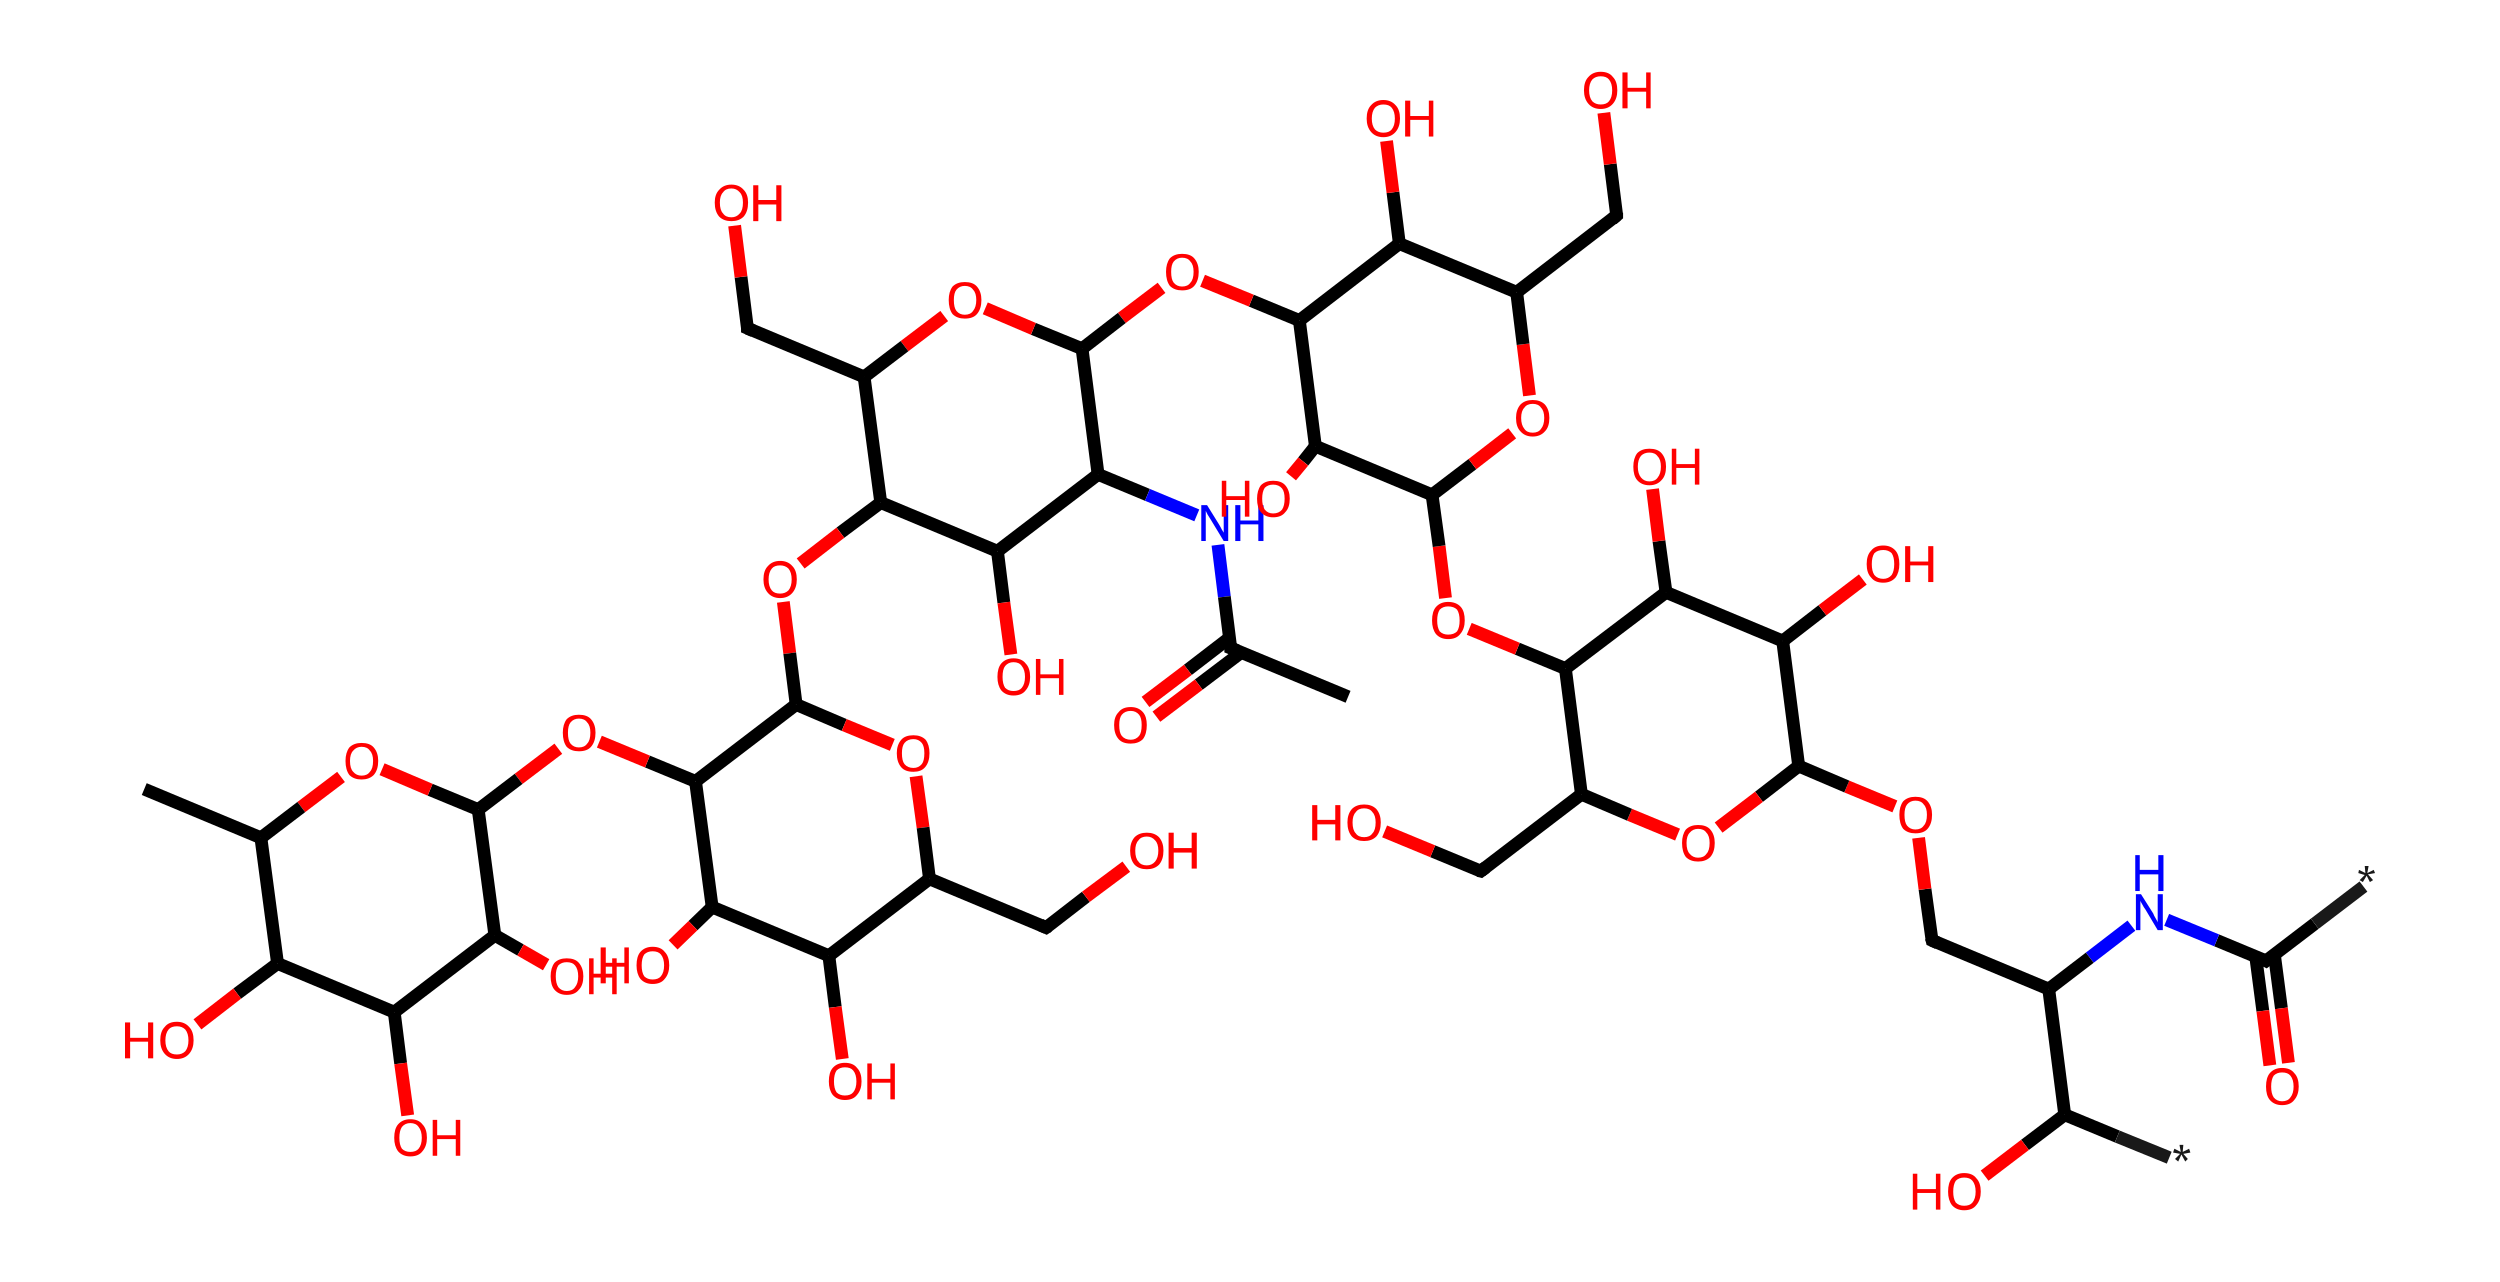 <?xml version='1.0' encoding='ASCII' standalone='yes'?>
<svg xmlns="http://www.w3.org/2000/svg" xmlns:rdkit="http://www.rdkit.org/xml" xmlns:xlink="http://www.w3.org/1999/xlink" version="1.1" baseProfile="full" xml:space="preserve" width="390px" height="200px" viewBox="0 0 390 200">
<!-- END OF HEADER -->
<rect style="opacity:1.0;fill:#FFFFFF;stroke:none" width="390.0" height="200.0" x="0.0" y="0.0"> </rect>
<path class="bond-0 atom-0 atom-1" d="M 368.7,138.3 L 361.1,144.1" style="fill:none;fill-rule:evenodd;stroke:#191919;stroke-width:2.0px;stroke-linecap:butt;stroke-linejoin:miter;stroke-opacity:1"/>
<path class="bond-0 atom-0 atom-1" d="M 361.1,144.1 L 353.5,149.9" style="fill:none;fill-rule:evenodd;stroke:#000000;stroke-width:2.0px;stroke-linecap:butt;stroke-linejoin:miter;stroke-opacity:1"/>
<path class="bond-1 atom-1 atom-2" d="M 351.9,149.3 L 353.0,157.7" style="fill:none;fill-rule:evenodd;stroke:#000000;stroke-width:2.0px;stroke-linecap:butt;stroke-linejoin:miter;stroke-opacity:1"/>
<path class="bond-1 atom-1 atom-2" d="M 353.0,157.7 L 354.1,166.2" style="fill:none;fill-rule:evenodd;stroke:#FF0000;stroke-width:2.0px;stroke-linecap:butt;stroke-linejoin:miter;stroke-opacity:1"/>
<path class="bond-1 atom-1 atom-2" d="M 354.8,148.9 L 355.9,157.3" style="fill:none;fill-rule:evenodd;stroke:#000000;stroke-width:2.0px;stroke-linecap:butt;stroke-linejoin:miter;stroke-opacity:1"/>
<path class="bond-1 atom-1 atom-2" d="M 355.9,157.3 L 357.0,165.8" style="fill:none;fill-rule:evenodd;stroke:#FF0000;stroke-width:2.0px;stroke-linecap:butt;stroke-linejoin:miter;stroke-opacity:1"/>
<path class="bond-2 atom-1 atom-3" d="M 353.5,149.9 L 345.8,146.7" style="fill:none;fill-rule:evenodd;stroke:#000000;stroke-width:2.0px;stroke-linecap:butt;stroke-linejoin:miter;stroke-opacity:1"/>
<path class="bond-2 atom-1 atom-3" d="M 345.8,146.7 L 338.0,143.5" style="fill:none;fill-rule:evenodd;stroke:#0000FF;stroke-width:2.0px;stroke-linecap:butt;stroke-linejoin:miter;stroke-opacity:1"/>
<path class="bond-3 atom-3 atom-4" d="M 332.5,144.4 L 326.0,149.4" style="fill:none;fill-rule:evenodd;stroke:#0000FF;stroke-width:2.0px;stroke-linecap:butt;stroke-linejoin:miter;stroke-opacity:1"/>
<path class="bond-3 atom-3 atom-4" d="M 326.0,149.4 L 319.6,154.3" style="fill:none;fill-rule:evenodd;stroke:#000000;stroke-width:2.0px;stroke-linecap:butt;stroke-linejoin:miter;stroke-opacity:1"/>
<path class="bond-4 atom-4 atom-5" d="M 319.6,154.3 L 301.4,146.7" style="fill:none;fill-rule:evenodd;stroke:#000000;stroke-width:2.0px;stroke-linecap:butt;stroke-linejoin:miter;stroke-opacity:1"/>
<path class="bond-5 atom-5 atom-6" d="M 301.4,146.7 L 300.3,138.7" style="fill:none;fill-rule:evenodd;stroke:#000000;stroke-width:2.0px;stroke-linecap:butt;stroke-linejoin:miter;stroke-opacity:1"/>
<path class="bond-5 atom-5 atom-6" d="M 300.3,138.7 L 299.3,130.7" style="fill:none;fill-rule:evenodd;stroke:#FF0000;stroke-width:2.0px;stroke-linecap:butt;stroke-linejoin:miter;stroke-opacity:1"/>
<path class="bond-6 atom-6 atom-7" d="M 295.6,125.8 L 288.1,122.7" style="fill:none;fill-rule:evenodd;stroke:#FF0000;stroke-width:2.0px;stroke-linecap:butt;stroke-linejoin:miter;stroke-opacity:1"/>
<path class="bond-6 atom-6 atom-7" d="M 288.1,122.7 L 280.6,119.5" style="fill:none;fill-rule:evenodd;stroke:#000000;stroke-width:2.0px;stroke-linecap:butt;stroke-linejoin:miter;stroke-opacity:1"/>
<path class="bond-7 atom-7 atom-8" d="M 280.6,119.5 L 274.4,124.3" style="fill:none;fill-rule:evenodd;stroke:#000000;stroke-width:2.0px;stroke-linecap:butt;stroke-linejoin:miter;stroke-opacity:1"/>
<path class="bond-7 atom-7 atom-8" d="M 274.4,124.3 L 268.1,129.1" style="fill:none;fill-rule:evenodd;stroke:#FF0000;stroke-width:2.0px;stroke-linecap:butt;stroke-linejoin:miter;stroke-opacity:1"/>
<path class="bond-8 atom-8 atom-9" d="M 261.7,130.2 L 254.2,127.1" style="fill:none;fill-rule:evenodd;stroke:#FF0000;stroke-width:2.0px;stroke-linecap:butt;stroke-linejoin:miter;stroke-opacity:1"/>
<path class="bond-8 atom-8 atom-9" d="M 254.2,127.1 L 246.7,123.9" style="fill:none;fill-rule:evenodd;stroke:#000000;stroke-width:2.0px;stroke-linecap:butt;stroke-linejoin:miter;stroke-opacity:1"/>
<path class="bond-9 atom-9 atom-10" d="M 246.7,123.9 L 231.0,135.9" style="fill:none;fill-rule:evenodd;stroke:#000000;stroke-width:2.0px;stroke-linecap:butt;stroke-linejoin:miter;stroke-opacity:1"/>
<path class="bond-10 atom-10 atom-11" d="M 231.0,135.9 L 223.5,132.8" style="fill:none;fill-rule:evenodd;stroke:#000000;stroke-width:2.0px;stroke-linecap:butt;stroke-linejoin:miter;stroke-opacity:1"/>
<path class="bond-10 atom-10 atom-11" d="M 223.5,132.8 L 216.0,129.7" style="fill:none;fill-rule:evenodd;stroke:#FF0000;stroke-width:2.0px;stroke-linecap:butt;stroke-linejoin:miter;stroke-opacity:1"/>
<path class="bond-11 atom-9 atom-12" d="M 246.7,123.9 L 244.2,104.3" style="fill:none;fill-rule:evenodd;stroke:#000000;stroke-width:2.0px;stroke-linecap:butt;stroke-linejoin:miter;stroke-opacity:1"/>
<path class="bond-12 atom-12 atom-13" d="M 244.2,104.3 L 236.7,101.2" style="fill:none;fill-rule:evenodd;stroke:#000000;stroke-width:2.0px;stroke-linecap:butt;stroke-linejoin:miter;stroke-opacity:1"/>
<path class="bond-12 atom-12 atom-13" d="M 236.7,101.2 L 229.2,98.1" style="fill:none;fill-rule:evenodd;stroke:#FF0000;stroke-width:2.0px;stroke-linecap:butt;stroke-linejoin:miter;stroke-opacity:1"/>
<path class="bond-13 atom-13 atom-14" d="M 225.5,93.3 L 224.5,85.2" style="fill:none;fill-rule:evenodd;stroke:#FF0000;stroke-width:2.0px;stroke-linecap:butt;stroke-linejoin:miter;stroke-opacity:1"/>
<path class="bond-13 atom-13 atom-14" d="M 224.5,85.2 L 223.4,77.2" style="fill:none;fill-rule:evenodd;stroke:#000000;stroke-width:2.0px;stroke-linecap:butt;stroke-linejoin:miter;stroke-opacity:1"/>
<path class="bond-14 atom-14 atom-15" d="M 223.4,77.2 L 229.7,72.4" style="fill:none;fill-rule:evenodd;stroke:#000000;stroke-width:2.0px;stroke-linecap:butt;stroke-linejoin:miter;stroke-opacity:1"/>
<path class="bond-14 atom-14 atom-15" d="M 229.7,72.4 L 235.9,67.6" style="fill:none;fill-rule:evenodd;stroke:#FF0000;stroke-width:2.0px;stroke-linecap:butt;stroke-linejoin:miter;stroke-opacity:1"/>
<path class="bond-15 atom-15 atom-16" d="M 238.6,61.7 L 237.6,53.7" style="fill:none;fill-rule:evenodd;stroke:#FF0000;stroke-width:2.0px;stroke-linecap:butt;stroke-linejoin:miter;stroke-opacity:1"/>
<path class="bond-15 atom-15 atom-16" d="M 237.6,53.7 L 236.6,45.6" style="fill:none;fill-rule:evenodd;stroke:#000000;stroke-width:2.0px;stroke-linecap:butt;stroke-linejoin:miter;stroke-opacity:1"/>
<path class="bond-16 atom-16 atom-17" d="M 236.6,45.6 L 252.2,33.6" style="fill:none;fill-rule:evenodd;stroke:#000000;stroke-width:2.0px;stroke-linecap:butt;stroke-linejoin:miter;stroke-opacity:1"/>
<path class="bond-17 atom-17 atom-18" d="M 252.2,33.6 L 251.2,25.6" style="fill:none;fill-rule:evenodd;stroke:#000000;stroke-width:2.0px;stroke-linecap:butt;stroke-linejoin:miter;stroke-opacity:1"/>
<path class="bond-17 atom-17 atom-18" d="M 251.2,25.6 L 250.2,17.6" style="fill:none;fill-rule:evenodd;stroke:#FF0000;stroke-width:2.0px;stroke-linecap:butt;stroke-linejoin:miter;stroke-opacity:1"/>
<path class="bond-18 atom-16 atom-19" d="M 236.6,45.6 L 218.3,38.0" style="fill:none;fill-rule:evenodd;stroke:#000000;stroke-width:2.0px;stroke-linecap:butt;stroke-linejoin:miter;stroke-opacity:1"/>
<path class="bond-19 atom-19 atom-20" d="M 218.3,38.0 L 217.3,30.0" style="fill:none;fill-rule:evenodd;stroke:#000000;stroke-width:2.0px;stroke-linecap:butt;stroke-linejoin:miter;stroke-opacity:1"/>
<path class="bond-19 atom-19 atom-20" d="M 217.3,30.0 L 216.3,22.0" style="fill:none;fill-rule:evenodd;stroke:#FF0000;stroke-width:2.0px;stroke-linecap:butt;stroke-linejoin:miter;stroke-opacity:1"/>
<path class="bond-20 atom-19 atom-21" d="M 218.3,38.0 L 202.7,50.0" style="fill:none;fill-rule:evenodd;stroke:#000000;stroke-width:2.0px;stroke-linecap:butt;stroke-linejoin:miter;stroke-opacity:1"/>
<path class="bond-21 atom-21 atom-22" d="M 202.7,50.0 L 195.2,46.9" style="fill:none;fill-rule:evenodd;stroke:#000000;stroke-width:2.0px;stroke-linecap:butt;stroke-linejoin:miter;stroke-opacity:1"/>
<path class="bond-21 atom-21 atom-22" d="M 195.2,46.9 L 187.6,43.8" style="fill:none;fill-rule:evenodd;stroke:#FF0000;stroke-width:2.0px;stroke-linecap:butt;stroke-linejoin:miter;stroke-opacity:1"/>
<path class="bond-22 atom-22 atom-23" d="M 181.2,44.9 L 175.0,49.6" style="fill:none;fill-rule:evenodd;stroke:#FF0000;stroke-width:2.0px;stroke-linecap:butt;stroke-linejoin:miter;stroke-opacity:1"/>
<path class="bond-22 atom-22 atom-23" d="M 175.0,49.6 L 168.8,54.4" style="fill:none;fill-rule:evenodd;stroke:#000000;stroke-width:2.0px;stroke-linecap:butt;stroke-linejoin:miter;stroke-opacity:1"/>
<path class="bond-23 atom-23 atom-24" d="M 168.8,54.4 L 161.2,51.3" style="fill:none;fill-rule:evenodd;stroke:#000000;stroke-width:2.0px;stroke-linecap:butt;stroke-linejoin:miter;stroke-opacity:1"/>
<path class="bond-23 atom-23 atom-24" d="M 161.2,51.3 L 153.7,48.1" style="fill:none;fill-rule:evenodd;stroke:#FF0000;stroke-width:2.0px;stroke-linecap:butt;stroke-linejoin:miter;stroke-opacity:1"/>
<path class="bond-24 atom-24 atom-25" d="M 147.3,49.3 L 141.1,54.0" style="fill:none;fill-rule:evenodd;stroke:#FF0000;stroke-width:2.0px;stroke-linecap:butt;stroke-linejoin:miter;stroke-opacity:1"/>
<path class="bond-24 atom-24 atom-25" d="M 141.1,54.0 L 134.8,58.8" style="fill:none;fill-rule:evenodd;stroke:#000000;stroke-width:2.0px;stroke-linecap:butt;stroke-linejoin:miter;stroke-opacity:1"/>
<path class="bond-25 atom-25 atom-26" d="M 134.8,58.8 L 116.6,51.2" style="fill:none;fill-rule:evenodd;stroke:#000000;stroke-width:2.0px;stroke-linecap:butt;stroke-linejoin:miter;stroke-opacity:1"/>
<path class="bond-26 atom-26 atom-27" d="M 116.6,51.2 L 115.6,43.2" style="fill:none;fill-rule:evenodd;stroke:#000000;stroke-width:2.0px;stroke-linecap:butt;stroke-linejoin:miter;stroke-opacity:1"/>
<path class="bond-26 atom-26 atom-27" d="M 115.6,43.2 L 114.6,35.2" style="fill:none;fill-rule:evenodd;stroke:#FF0000;stroke-width:2.0px;stroke-linecap:butt;stroke-linejoin:miter;stroke-opacity:1"/>
<path class="bond-27 atom-25 atom-28" d="M 134.8,58.8 L 137.4,78.4" style="fill:none;fill-rule:evenodd;stroke:#000000;stroke-width:2.0px;stroke-linecap:butt;stroke-linejoin:miter;stroke-opacity:1"/>
<path class="bond-28 atom-28 atom-29" d="M 137.4,78.4 L 131.1,83.1" style="fill:none;fill-rule:evenodd;stroke:#000000;stroke-width:2.0px;stroke-linecap:butt;stroke-linejoin:miter;stroke-opacity:1"/>
<path class="bond-28 atom-28 atom-29" d="M 131.1,83.1 L 124.9,87.9" style="fill:none;fill-rule:evenodd;stroke:#FF0000;stroke-width:2.0px;stroke-linecap:butt;stroke-linejoin:miter;stroke-opacity:1"/>
<path class="bond-29 atom-29 atom-30" d="M 122.2,93.9 L 123.2,101.9" style="fill:none;fill-rule:evenodd;stroke:#FF0000;stroke-width:2.0px;stroke-linecap:butt;stroke-linejoin:miter;stroke-opacity:1"/>
<path class="bond-29 atom-29 atom-30" d="M 123.2,101.9 L 124.2,109.9" style="fill:none;fill-rule:evenodd;stroke:#000000;stroke-width:2.0px;stroke-linecap:butt;stroke-linejoin:miter;stroke-opacity:1"/>
<path class="bond-30 atom-30 atom-31" d="M 124.2,109.9 L 131.7,113.1" style="fill:none;fill-rule:evenodd;stroke:#000000;stroke-width:2.0px;stroke-linecap:butt;stroke-linejoin:miter;stroke-opacity:1"/>
<path class="bond-30 atom-30 atom-31" d="M 131.7,113.1 L 139.2,116.2" style="fill:none;fill-rule:evenodd;stroke:#FF0000;stroke-width:2.0px;stroke-linecap:butt;stroke-linejoin:miter;stroke-opacity:1"/>
<path class="bond-31 atom-31 atom-32" d="M 142.9,121.1 L 144.0,129.1" style="fill:none;fill-rule:evenodd;stroke:#FF0000;stroke-width:2.0px;stroke-linecap:butt;stroke-linejoin:miter;stroke-opacity:1"/>
<path class="bond-31 atom-31 atom-32" d="M 144.0,129.1 L 145.0,137.1" style="fill:none;fill-rule:evenodd;stroke:#000000;stroke-width:2.0px;stroke-linecap:butt;stroke-linejoin:miter;stroke-opacity:1"/>
<path class="bond-32 atom-32 atom-33" d="M 145.0,137.1 L 163.2,144.7" style="fill:none;fill-rule:evenodd;stroke:#000000;stroke-width:2.0px;stroke-linecap:butt;stroke-linejoin:miter;stroke-opacity:1"/>
<path class="bond-33 atom-33 atom-34" d="M 163.2,144.7 L 169.4,139.9" style="fill:none;fill-rule:evenodd;stroke:#000000;stroke-width:2.0px;stroke-linecap:butt;stroke-linejoin:miter;stroke-opacity:1"/>
<path class="bond-33 atom-33 atom-34" d="M 169.4,139.9 L 175.7,135.2" style="fill:none;fill-rule:evenodd;stroke:#FF0000;stroke-width:2.0px;stroke-linecap:butt;stroke-linejoin:miter;stroke-opacity:1"/>
<path class="bond-34 atom-32 atom-35" d="M 145.0,137.1 L 129.3,149.1" style="fill:none;fill-rule:evenodd;stroke:#000000;stroke-width:2.0px;stroke-linecap:butt;stroke-linejoin:miter;stroke-opacity:1"/>
<path class="bond-35 atom-35 atom-36" d="M 129.3,149.1 L 130.3,157.1" style="fill:none;fill-rule:evenodd;stroke:#000000;stroke-width:2.0px;stroke-linecap:butt;stroke-linejoin:miter;stroke-opacity:1"/>
<path class="bond-35 atom-35 atom-36" d="M 130.3,157.1 L 131.4,165.2" style="fill:none;fill-rule:evenodd;stroke:#FF0000;stroke-width:2.0px;stroke-linecap:butt;stroke-linejoin:miter;stroke-opacity:1"/>
<path class="bond-36 atom-35 atom-37" d="M 129.3,149.1 L 111.1,141.5" style="fill:none;fill-rule:evenodd;stroke:#000000;stroke-width:2.0px;stroke-linecap:butt;stroke-linejoin:miter;stroke-opacity:1"/>
<path class="bond-37 atom-37 atom-38" d="M 111.1,141.5 L 108.1,144.4" style="fill:none;fill-rule:evenodd;stroke:#000000;stroke-width:2.0px;stroke-linecap:butt;stroke-linejoin:miter;stroke-opacity:1"/>
<path class="bond-37 atom-37 atom-38" d="M 108.1,144.4 L 105.0,147.4" style="fill:none;fill-rule:evenodd;stroke:#FF0000;stroke-width:2.0px;stroke-linecap:butt;stroke-linejoin:miter;stroke-opacity:1"/>
<path class="bond-38 atom-37 atom-39" d="M 111.1,141.5 L 108.5,121.9" style="fill:none;fill-rule:evenodd;stroke:#000000;stroke-width:2.0px;stroke-linecap:butt;stroke-linejoin:miter;stroke-opacity:1"/>
<path class="bond-39 atom-39 atom-40" d="M 108.5,121.9 L 101.0,118.8" style="fill:none;fill-rule:evenodd;stroke:#000000;stroke-width:2.0px;stroke-linecap:butt;stroke-linejoin:miter;stroke-opacity:1"/>
<path class="bond-39 atom-39 atom-40" d="M 101.0,118.8 L 93.5,115.7" style="fill:none;fill-rule:evenodd;stroke:#FF0000;stroke-width:2.0px;stroke-linecap:butt;stroke-linejoin:miter;stroke-opacity:1"/>
<path class="bond-40 atom-40 atom-41" d="M 87.1,116.8 L 80.9,121.5" style="fill:none;fill-rule:evenodd;stroke:#FF0000;stroke-width:2.0px;stroke-linecap:butt;stroke-linejoin:miter;stroke-opacity:1"/>
<path class="bond-40 atom-40 atom-41" d="M 80.9,121.5 L 74.6,126.3" style="fill:none;fill-rule:evenodd;stroke:#000000;stroke-width:2.0px;stroke-linecap:butt;stroke-linejoin:miter;stroke-opacity:1"/>
<path class="bond-41 atom-41 atom-42" d="M 74.6,126.3 L 67.1,123.2" style="fill:none;fill-rule:evenodd;stroke:#000000;stroke-width:2.0px;stroke-linecap:butt;stroke-linejoin:miter;stroke-opacity:1"/>
<path class="bond-41 atom-41 atom-42" d="M 67.1,123.2 L 59.6,120.0" style="fill:none;fill-rule:evenodd;stroke:#FF0000;stroke-width:2.0px;stroke-linecap:butt;stroke-linejoin:miter;stroke-opacity:1"/>
<path class="bond-42 atom-42 atom-43" d="M 53.2,121.2 L 47.0,125.9" style="fill:none;fill-rule:evenodd;stroke:#FF0000;stroke-width:2.0px;stroke-linecap:butt;stroke-linejoin:miter;stroke-opacity:1"/>
<path class="bond-42 atom-42 atom-43" d="M 47.0,125.9 L 40.7,130.7" style="fill:none;fill-rule:evenodd;stroke:#000000;stroke-width:2.0px;stroke-linecap:butt;stroke-linejoin:miter;stroke-opacity:1"/>
<path class="bond-43 atom-43 atom-44" d="M 40.7,130.7 L 22.5,123.1" style="fill:none;fill-rule:evenodd;stroke:#000000;stroke-width:2.0px;stroke-linecap:butt;stroke-linejoin:miter;stroke-opacity:1"/>
<path class="bond-44 atom-43 atom-45" d="M 40.7,130.7 L 43.3,150.3" style="fill:none;fill-rule:evenodd;stroke:#000000;stroke-width:2.0px;stroke-linecap:butt;stroke-linejoin:miter;stroke-opacity:1"/>
<path class="bond-45 atom-45 atom-46" d="M 43.3,150.3 L 37.0,155.0" style="fill:none;fill-rule:evenodd;stroke:#000000;stroke-width:2.0px;stroke-linecap:butt;stroke-linejoin:miter;stroke-opacity:1"/>
<path class="bond-45 atom-45 atom-46" d="M 37.0,155.0 L 30.8,159.8" style="fill:none;fill-rule:evenodd;stroke:#FF0000;stroke-width:2.0px;stroke-linecap:butt;stroke-linejoin:miter;stroke-opacity:1"/>
<path class="bond-46 atom-45 atom-47" d="M 43.3,150.3 L 61.5,157.9" style="fill:none;fill-rule:evenodd;stroke:#000000;stroke-width:2.0px;stroke-linecap:butt;stroke-linejoin:miter;stroke-opacity:1"/>
<path class="bond-47 atom-47 atom-48" d="M 61.5,157.9 L 62.5,165.9" style="fill:none;fill-rule:evenodd;stroke:#000000;stroke-width:2.0px;stroke-linecap:butt;stroke-linejoin:miter;stroke-opacity:1"/>
<path class="bond-47 atom-47 atom-48" d="M 62.5,165.9 L 63.6,174.0" style="fill:none;fill-rule:evenodd;stroke:#FF0000;stroke-width:2.0px;stroke-linecap:butt;stroke-linejoin:miter;stroke-opacity:1"/>
<path class="bond-48 atom-47 atom-49" d="M 61.5,157.9 L 77.2,145.9" style="fill:none;fill-rule:evenodd;stroke:#000000;stroke-width:2.0px;stroke-linecap:butt;stroke-linejoin:miter;stroke-opacity:1"/>
<path class="bond-49 atom-49 atom-50" d="M 77.2,145.9 L 81.2,148.2" style="fill:none;fill-rule:evenodd;stroke:#000000;stroke-width:2.0px;stroke-linecap:butt;stroke-linejoin:miter;stroke-opacity:1"/>
<path class="bond-49 atom-49 atom-50" d="M 81.2,148.2 L 85.2,150.5" style="fill:none;fill-rule:evenodd;stroke:#FF0000;stroke-width:2.0px;stroke-linecap:butt;stroke-linejoin:miter;stroke-opacity:1"/>
<path class="bond-50 atom-28 atom-51" d="M 137.4,78.4 L 155.6,86.0" style="fill:none;fill-rule:evenodd;stroke:#000000;stroke-width:2.0px;stroke-linecap:butt;stroke-linejoin:miter;stroke-opacity:1"/>
<path class="bond-51 atom-51 atom-52" d="M 155.6,86.0 L 156.6,94.0" style="fill:none;fill-rule:evenodd;stroke:#000000;stroke-width:2.0px;stroke-linecap:butt;stroke-linejoin:miter;stroke-opacity:1"/>
<path class="bond-51 atom-51 atom-52" d="M 156.6,94.0 L 157.7,102.1" style="fill:none;fill-rule:evenodd;stroke:#FF0000;stroke-width:2.0px;stroke-linecap:butt;stroke-linejoin:miter;stroke-opacity:1"/>
<path class="bond-52 atom-51 atom-53" d="M 155.6,86.0 L 171.3,74.0" style="fill:none;fill-rule:evenodd;stroke:#000000;stroke-width:2.0px;stroke-linecap:butt;stroke-linejoin:miter;stroke-opacity:1"/>
<path class="bond-53 atom-53 atom-54" d="M 171.3,74.0 L 179.0,77.2" style="fill:none;fill-rule:evenodd;stroke:#000000;stroke-width:2.0px;stroke-linecap:butt;stroke-linejoin:miter;stroke-opacity:1"/>
<path class="bond-53 atom-53 atom-54" d="M 179.0,77.2 L 186.7,80.4" style="fill:none;fill-rule:evenodd;stroke:#0000FF;stroke-width:2.0px;stroke-linecap:butt;stroke-linejoin:miter;stroke-opacity:1"/>
<path class="bond-54 atom-54 atom-55" d="M 190.0,85.0 L 191.0,93.1" style="fill:none;fill-rule:evenodd;stroke:#0000FF;stroke-width:2.0px;stroke-linecap:butt;stroke-linejoin:miter;stroke-opacity:1"/>
<path class="bond-54 atom-54 atom-55" d="M 191.0,93.1 L 192.0,101.1" style="fill:none;fill-rule:evenodd;stroke:#000000;stroke-width:2.0px;stroke-linecap:butt;stroke-linejoin:miter;stroke-opacity:1"/>
<path class="bond-55 atom-55 atom-56" d="M 192.0,101.1 L 210.3,108.7" style="fill:none;fill-rule:evenodd;stroke:#000000;stroke-width:2.0px;stroke-linecap:butt;stroke-linejoin:miter;stroke-opacity:1"/>
<path class="bond-56 atom-55 atom-57" d="M 191.8,99.5 L 185.3,104.5" style="fill:none;fill-rule:evenodd;stroke:#000000;stroke-width:2.0px;stroke-linecap:butt;stroke-linejoin:miter;stroke-opacity:1"/>
<path class="bond-56 atom-55 atom-57" d="M 185.3,104.5 L 178.7,109.5" style="fill:none;fill-rule:evenodd;stroke:#FF0000;stroke-width:2.0px;stroke-linecap:butt;stroke-linejoin:miter;stroke-opacity:1"/>
<path class="bond-56 atom-55 atom-57" d="M 193.6,101.8 L 187.0,106.8" style="fill:none;fill-rule:evenodd;stroke:#000000;stroke-width:2.0px;stroke-linecap:butt;stroke-linejoin:miter;stroke-opacity:1"/>
<path class="bond-56 atom-55 atom-57" d="M 187.0,106.8 L 180.4,111.8" style="fill:none;fill-rule:evenodd;stroke:#FF0000;stroke-width:2.0px;stroke-linecap:butt;stroke-linejoin:miter;stroke-opacity:1"/>
<path class="bond-57 atom-21 atom-58" d="M 202.7,50.0 L 205.2,69.6" style="fill:none;fill-rule:evenodd;stroke:#000000;stroke-width:2.0px;stroke-linecap:butt;stroke-linejoin:miter;stroke-opacity:1"/>
<path class="bond-58 atom-58 atom-59" d="M 205.2,69.6 L 203.3,72.0" style="fill:none;fill-rule:evenodd;stroke:#000000;stroke-width:2.0px;stroke-linecap:butt;stroke-linejoin:miter;stroke-opacity:1"/>
<path class="bond-58 atom-58 atom-59" d="M 203.3,72.0 L 201.4,74.3" style="fill:none;fill-rule:evenodd;stroke:#FF0000;stroke-width:2.0px;stroke-linecap:butt;stroke-linejoin:miter;stroke-opacity:1"/>
<path class="bond-59 atom-12 atom-60" d="M 244.2,104.3 L 259.9,92.4" style="fill:none;fill-rule:evenodd;stroke:#000000;stroke-width:2.0px;stroke-linecap:butt;stroke-linejoin:miter;stroke-opacity:1"/>
<path class="bond-60 atom-60 atom-61" d="M 259.9,92.4 L 258.8,84.4" style="fill:none;fill-rule:evenodd;stroke:#000000;stroke-width:2.0px;stroke-linecap:butt;stroke-linejoin:miter;stroke-opacity:1"/>
<path class="bond-60 atom-60 atom-61" d="M 258.8,84.4 L 257.8,76.3" style="fill:none;fill-rule:evenodd;stroke:#FF0000;stroke-width:2.0px;stroke-linecap:butt;stroke-linejoin:miter;stroke-opacity:1"/>
<path class="bond-61 atom-60 atom-62" d="M 259.9,92.4 L 278.1,100.0" style="fill:none;fill-rule:evenodd;stroke:#000000;stroke-width:2.0px;stroke-linecap:butt;stroke-linejoin:miter;stroke-opacity:1"/>
<path class="bond-62 atom-62 atom-63" d="M 278.1,100.0 L 284.3,95.2" style="fill:none;fill-rule:evenodd;stroke:#000000;stroke-width:2.0px;stroke-linecap:butt;stroke-linejoin:miter;stroke-opacity:1"/>
<path class="bond-62 atom-62 atom-63" d="M 284.3,95.2 L 290.6,90.4" style="fill:none;fill-rule:evenodd;stroke:#FF0000;stroke-width:2.0px;stroke-linecap:butt;stroke-linejoin:miter;stroke-opacity:1"/>
<path class="bond-63 atom-4 atom-64" d="M 319.6,154.3 L 322.1,173.9" style="fill:none;fill-rule:evenodd;stroke:#000000;stroke-width:2.0px;stroke-linecap:butt;stroke-linejoin:miter;stroke-opacity:1"/>
<path class="bond-64 atom-64 atom-65" d="M 322.1,173.9 L 330.3,177.3" style="fill:none;fill-rule:evenodd;stroke:#000000;stroke-width:2.0px;stroke-linecap:butt;stroke-linejoin:miter;stroke-opacity:1"/>
<path class="bond-64 atom-64 atom-65" d="M 330.3,177.3 L 338.4,180.6" style="fill:none;fill-rule:evenodd;stroke:#191919;stroke-width:2.0px;stroke-linecap:butt;stroke-linejoin:miter;stroke-opacity:1"/>
<path class="bond-65 atom-64 atom-66" d="M 322.1,173.9 L 315.9,178.6" style="fill:none;fill-rule:evenodd;stroke:#000000;stroke-width:2.0px;stroke-linecap:butt;stroke-linejoin:miter;stroke-opacity:1"/>
<path class="bond-65 atom-64 atom-66" d="M 315.9,178.6 L 309.6,183.4" style="fill:none;fill-rule:evenodd;stroke:#FF0000;stroke-width:2.0px;stroke-linecap:butt;stroke-linejoin:miter;stroke-opacity:1"/>
<path class="bond-66 atom-62 atom-7" d="M 278.1,100.0 L 280.6,119.5" style="fill:none;fill-rule:evenodd;stroke:#000000;stroke-width:2.0px;stroke-linecap:butt;stroke-linejoin:miter;stroke-opacity:1"/>
<path class="bond-67 atom-58 atom-14" d="M 205.2,69.6 L 223.4,77.2" style="fill:none;fill-rule:evenodd;stroke:#000000;stroke-width:2.0px;stroke-linecap:butt;stroke-linejoin:miter;stroke-opacity:1"/>
<path class="bond-68 atom-53 atom-23" d="M 171.3,74.0 L 168.8,54.4" style="fill:none;fill-rule:evenodd;stroke:#000000;stroke-width:2.0px;stroke-linecap:butt;stroke-linejoin:miter;stroke-opacity:1"/>
<path class="bond-69 atom-39 atom-30" d="M 108.5,121.9 L 124.2,109.9" style="fill:none;fill-rule:evenodd;stroke:#000000;stroke-width:2.0px;stroke-linecap:butt;stroke-linejoin:miter;stroke-opacity:1"/>
<path class="bond-70 atom-49 atom-41" d="M 77.2,145.9 L 74.6,126.3" style="fill:none;fill-rule:evenodd;stroke:#000000;stroke-width:2.0px;stroke-linecap:butt;stroke-linejoin:miter;stroke-opacity:1"/>
<path d="M 353.9,149.6 L 353.5,149.9 L 353.1,149.7" style="fill:none;stroke:#000000;stroke-width:2.0px;stroke-linecap:butt;stroke-linejoin:miter;stroke-opacity:1;"/>
<path d="M 302.3,147.1 L 301.4,146.7 L 301.3,146.3" style="fill:none;stroke:#000000;stroke-width:2.0px;stroke-linecap:butt;stroke-linejoin:miter;stroke-opacity:1;"/>
<path d="M 231.8,135.3 L 231.0,135.9 L 230.6,135.8" style="fill:none;stroke:#000000;stroke-width:2.0px;stroke-linecap:butt;stroke-linejoin:miter;stroke-opacity:1;"/>
<path d="M 251.5,34.2 L 252.2,33.6 L 252.2,33.2" style="fill:none;stroke:#000000;stroke-width:2.0px;stroke-linecap:butt;stroke-linejoin:miter;stroke-opacity:1;"/>
<path d="M 117.5,51.6 L 116.6,51.2 L 116.6,50.8" style="fill:none;stroke:#000000;stroke-width:2.0px;stroke-linecap:butt;stroke-linejoin:miter;stroke-opacity:1;"/>
<path d="M 162.3,144.3 L 163.2,144.7 L 163.5,144.5" style="fill:none;stroke:#000000;stroke-width:2.0px;stroke-linecap:butt;stroke-linejoin:miter;stroke-opacity:1;"/>
<path d="M 192.0,100.7 L 192.0,101.1 L 193.0,101.5" style="fill:none;stroke:#000000;stroke-width:2.0px;stroke-linecap:butt;stroke-linejoin:miter;stroke-opacity:1;"/>
<path class="atom-0" d="M 368.1 137.3 L 368.9 136.5 L 367.9 136.2 L 368.0 135.7 L 369.0 136.2 L 368.9 135.1 L 369.5 135.1 L 369.3 136.2 L 370.3 135.7 L 370.5 136.2 L 369.4 136.4 L 370.2 137.3 L 369.7 137.6 L 369.2 136.6 L 368.6 137.6 L 368.1 137.3 " fill="#191919"/>
<path class="atom-2" d="M 353.5 169.5 Q 353.5 168.1, 354.1 167.4 Q 354.8 166.6, 356.0 166.6 Q 357.3 166.6, 357.9 167.4 Q 358.6 168.1, 358.6 169.5 Q 358.6 170.8, 357.9 171.6 Q 357.3 172.4, 356.0 172.4 Q 354.8 172.4, 354.1 171.6 Q 353.5 170.9, 353.5 169.5 M 356.0 171.8 Q 356.9 171.8, 357.3 171.2 Q 357.8 170.6, 357.8 169.5 Q 357.8 168.4, 357.3 167.8 Q 356.9 167.3, 356.0 167.3 Q 355.2 167.3, 354.7 167.8 Q 354.3 168.4, 354.3 169.5 Q 354.3 170.6, 354.7 171.2 Q 355.2 171.8, 356.0 171.8 " fill="#FF0000"/>
<path class="atom-3" d="M 334.0 139.5 L 335.9 142.5 Q 336.0 142.8, 336.3 143.3 Q 336.6 143.8, 336.6 143.9 L 336.6 139.5 L 337.4 139.5 L 337.4 145.1 L 336.6 145.1 L 334.7 141.9 Q 334.4 141.5, 334.2 141.1 Q 333.9 140.6, 333.9 140.5 L 333.9 145.1 L 333.2 145.1 L 333.2 139.5 L 334.0 139.5 " fill="#0000FF"/>
<path class="atom-3" d="M 333.1 133.4 L 333.8 133.4 L 333.8 135.7 L 336.7 135.7 L 336.7 133.4 L 337.5 133.4 L 337.5 139.0 L 336.7 139.0 L 336.7 136.4 L 333.8 136.4 L 333.8 139.0 L 333.1 139.0 L 333.1 133.4 " fill="#0000FF"/>
<path class="atom-6" d="M 296.3 127.1 Q 296.3 125.8, 296.9 125.0 Q 297.6 124.3, 298.8 124.3 Q 300.1 124.3, 300.7 125.0 Q 301.4 125.8, 301.4 127.1 Q 301.4 128.5, 300.7 129.3 Q 300.1 130.0, 298.8 130.0 Q 297.6 130.0, 296.9 129.3 Q 296.3 128.5, 296.3 127.1 M 298.8 129.4 Q 299.7 129.4, 300.1 128.8 Q 300.6 128.3, 300.6 127.1 Q 300.6 126.0, 300.1 125.5 Q 299.7 124.9, 298.8 124.9 Q 298.0 124.9, 297.5 125.5 Q 297.1 126.0, 297.1 127.1 Q 297.1 128.3, 297.5 128.8 Q 298.0 129.4, 298.8 129.4 " fill="#FF0000"/>
<path class="atom-8" d="M 262.4 131.5 Q 262.4 130.2, 263.0 129.4 Q 263.7 128.7, 264.9 128.7 Q 266.2 128.7, 266.8 129.4 Q 267.5 130.2, 267.5 131.5 Q 267.5 132.9, 266.8 133.7 Q 266.1 134.4, 264.9 134.4 Q 263.7 134.4, 263.0 133.7 Q 262.4 132.9, 262.4 131.5 M 264.9 133.8 Q 265.8 133.8, 266.2 133.2 Q 266.7 132.7, 266.7 131.5 Q 266.7 130.4, 266.2 129.9 Q 265.8 129.3, 264.9 129.3 Q 264.1 129.3, 263.6 129.9 Q 263.1 130.4, 263.1 131.5 Q 263.1 132.7, 263.6 133.2 Q 264.1 133.8, 264.9 133.8 " fill="#FF0000"/>
<path class="atom-11" d="M 204.7 125.6 L 205.5 125.6 L 205.5 127.9 L 208.3 127.9 L 208.3 125.6 L 209.1 125.6 L 209.1 131.1 L 208.3 131.1 L 208.3 128.6 L 205.5 128.6 L 205.5 131.1 L 204.7 131.1 L 204.7 125.6 " fill="#FF0000"/>
<path class="atom-11" d="M 210.2 128.3 Q 210.2 127.0, 210.9 126.2 Q 211.6 125.5, 212.8 125.5 Q 214.0 125.5, 214.7 126.2 Q 215.4 127.0, 215.4 128.3 Q 215.4 129.7, 214.7 130.5 Q 214.0 131.2, 212.8 131.2 Q 211.6 131.2, 210.9 130.5 Q 210.2 129.7, 210.2 128.3 M 212.8 130.6 Q 213.7 130.6, 214.1 130.0 Q 214.6 129.5, 214.6 128.3 Q 214.6 127.2, 214.1 126.7 Q 213.7 126.1, 212.8 126.1 Q 211.9 126.1, 211.5 126.7 Q 211.0 127.2, 211.0 128.3 Q 211.0 129.5, 211.5 130.0 Q 211.9 130.6, 212.8 130.6 " fill="#FF0000"/>
<path class="atom-13" d="M 223.4 96.8 Q 223.4 95.4, 224.0 94.7 Q 224.7 93.9, 225.9 93.9 Q 227.2 93.9, 227.9 94.7 Q 228.5 95.4, 228.5 96.8 Q 228.5 98.1, 227.8 98.9 Q 227.2 99.7, 225.9 99.7 Q 224.7 99.7, 224.0 98.9 Q 223.4 98.1, 223.4 96.8 M 225.9 99.0 Q 226.8 99.0, 227.3 98.5 Q 227.7 97.9, 227.7 96.8 Q 227.7 95.7, 227.3 95.1 Q 226.8 94.6, 225.9 94.6 Q 225.1 94.6, 224.6 95.1 Q 224.2 95.7, 224.2 96.8 Q 224.2 97.9, 224.6 98.5 Q 225.1 99.0, 225.9 99.0 " fill="#FF0000"/>
<path class="atom-15" d="M 236.5 65.2 Q 236.5 63.9, 237.2 63.1 Q 237.9 62.4, 239.1 62.4 Q 240.3 62.4, 241.0 63.1 Q 241.7 63.9, 241.7 65.2 Q 241.7 66.6, 241.0 67.3 Q 240.3 68.1, 239.1 68.1 Q 237.9 68.1, 237.2 67.3 Q 236.5 66.6, 236.5 65.2 M 239.1 67.5 Q 240.0 67.5, 240.4 66.9 Q 240.9 66.3, 240.9 65.2 Q 240.9 64.1, 240.4 63.6 Q 240.0 63.0, 239.1 63.0 Q 238.2 63.0, 237.8 63.6 Q 237.3 64.1, 237.3 65.2 Q 237.3 66.3, 237.8 66.9 Q 238.2 67.5, 239.1 67.5 " fill="#FF0000"/>
<path class="atom-18" d="M 247.1 14.1 Q 247.1 12.7, 247.8 12.0 Q 248.5 11.2, 249.7 11.2 Q 251.0 11.2, 251.6 12.0 Q 252.3 12.7, 252.3 14.1 Q 252.3 15.4, 251.6 16.2 Q 250.9 17.0, 249.7 17.0 Q 248.5 17.0, 247.8 16.2 Q 247.1 15.4, 247.1 14.1 M 249.7 16.3 Q 250.6 16.3, 251.0 15.8 Q 251.5 15.2, 251.5 14.1 Q 251.5 13.0, 251.0 12.4 Q 250.6 11.9, 249.7 11.9 Q 248.9 11.9, 248.4 12.4 Q 247.9 13.0, 247.9 14.1 Q 247.9 15.2, 248.4 15.8 Q 248.9 16.3, 249.7 16.3 " fill="#FF0000"/>
<path class="atom-18" d="M 253.1 11.3 L 253.9 11.3 L 253.9 13.7 L 256.8 13.7 L 256.8 11.3 L 257.5 11.3 L 257.5 16.9 L 256.8 16.9 L 256.8 14.3 L 253.9 14.3 L 253.9 16.9 L 253.1 16.9 L 253.1 11.3 " fill="#FF0000"/>
<path class="atom-20" d="M 213.2 18.5 Q 213.2 17.1, 213.9 16.4 Q 214.6 15.6, 215.8 15.6 Q 217.0 15.6, 217.7 16.4 Q 218.4 17.1, 218.4 18.5 Q 218.4 19.8, 217.7 20.6 Q 217.0 21.4, 215.8 21.4 Q 214.6 21.4, 213.9 20.6 Q 213.2 19.8, 213.2 18.5 M 215.8 20.7 Q 216.7 20.7, 217.1 20.2 Q 217.6 19.6, 217.6 18.5 Q 217.6 17.4, 217.1 16.8 Q 216.7 16.3, 215.8 16.3 Q 215.0 16.3, 214.5 16.8 Q 214.0 17.4, 214.0 18.5 Q 214.0 19.6, 214.5 20.2 Q 215.0 20.7, 215.8 20.7 " fill="#FF0000"/>
<path class="atom-20" d="M 219.2 15.7 L 220.0 15.7 L 220.0 18.1 L 222.9 18.1 L 222.9 15.7 L 223.6 15.7 L 223.6 21.3 L 222.9 21.3 L 222.9 18.7 L 220.0 18.7 L 220.0 21.3 L 219.2 21.3 L 219.2 15.7 " fill="#FF0000"/>
<path class="atom-22" d="M 181.9 42.4 Q 181.9 41.1, 182.5 40.3 Q 183.2 39.6, 184.4 39.6 Q 185.7 39.6, 186.3 40.3 Q 187.0 41.1, 187.0 42.4 Q 187.0 43.8, 186.3 44.6 Q 185.7 45.3, 184.4 45.3 Q 183.2 45.3, 182.5 44.6 Q 181.9 43.8, 181.9 42.4 M 184.4 44.7 Q 185.3 44.7, 185.7 44.1 Q 186.2 43.6, 186.2 42.4 Q 186.2 41.3, 185.7 40.8 Q 185.3 40.2, 184.4 40.2 Q 183.6 40.2, 183.1 40.8 Q 182.7 41.3, 182.7 42.4 Q 182.7 43.6, 183.1 44.1 Q 183.6 44.7, 184.4 44.7 " fill="#FF0000"/>
<path class="atom-24" d="M 148.0 46.8 Q 148.0 45.5, 148.6 44.7 Q 149.3 44.0, 150.5 44.0 Q 151.8 44.0, 152.4 44.7 Q 153.1 45.5, 153.1 46.8 Q 153.1 48.2, 152.4 49.0 Q 151.8 49.7, 150.5 49.7 Q 149.3 49.7, 148.6 49.0 Q 148.0 48.2, 148.0 46.8 M 150.5 49.1 Q 151.4 49.1, 151.8 48.5 Q 152.3 47.9, 152.3 46.8 Q 152.3 45.7, 151.8 45.2 Q 151.4 44.6, 150.5 44.6 Q 149.7 44.6, 149.2 45.2 Q 148.8 45.7, 148.8 46.8 Q 148.8 48.0, 149.2 48.5 Q 149.7 49.1, 150.5 49.1 " fill="#FF0000"/>
<path class="atom-27" d="M 111.5 31.6 Q 111.5 30.3, 112.2 29.6 Q 112.9 28.8, 114.1 28.8 Q 115.3 28.8, 116.0 29.6 Q 116.7 30.3, 116.7 31.6 Q 116.7 33.0, 116.0 33.8 Q 115.3 34.5, 114.1 34.5 Q 112.9 34.5, 112.2 33.8 Q 111.5 33.0, 111.5 31.6 M 114.1 33.9 Q 114.9 33.9, 115.4 33.3 Q 115.9 32.8, 115.9 31.6 Q 115.9 30.5, 115.4 30.0 Q 114.9 29.4, 114.1 29.4 Q 113.2 29.4, 112.8 30.0 Q 112.3 30.5, 112.3 31.6 Q 112.3 32.8, 112.8 33.3 Q 113.2 33.9, 114.1 33.9 " fill="#FF0000"/>
<path class="atom-27" d="M 117.5 28.9 L 118.3 28.9 L 118.3 31.2 L 121.1 31.2 L 121.1 28.9 L 121.9 28.9 L 121.9 34.5 L 121.1 34.5 L 121.1 31.9 L 118.3 31.9 L 118.3 34.5 L 117.5 34.5 L 117.5 28.9 " fill="#FF0000"/>
<path class="atom-29" d="M 119.1 90.4 Q 119.1 89.0, 119.8 88.3 Q 120.5 87.5, 121.7 87.5 Q 122.9 87.5, 123.6 88.3 Q 124.3 89.0, 124.3 90.4 Q 124.3 91.7, 123.6 92.5 Q 122.9 93.3, 121.7 93.3 Q 120.5 93.3, 119.8 92.5 Q 119.1 91.7, 119.1 90.4 M 121.7 92.6 Q 122.5 92.6, 123.0 92.1 Q 123.5 91.5, 123.5 90.4 Q 123.5 89.3, 123.0 88.7 Q 122.5 88.2, 121.7 88.2 Q 120.8 88.2, 120.4 88.7 Q 119.9 89.3, 119.9 90.4 Q 119.9 91.5, 120.4 92.1 Q 120.8 92.6, 121.7 92.6 " fill="#FF0000"/>
<path class="atom-31" d="M 139.9 117.5 Q 139.9 116.2, 140.6 115.4 Q 141.2 114.7, 142.5 114.7 Q 143.7 114.7, 144.4 115.4 Q 145.0 116.2, 145.0 117.5 Q 145.0 118.9, 144.3 119.7 Q 143.7 120.4, 142.5 120.4 Q 141.2 120.4, 140.6 119.7 Q 139.9 118.9, 139.9 117.5 M 142.5 119.8 Q 143.3 119.8, 143.8 119.2 Q 144.2 118.7, 144.2 117.5 Q 144.2 116.4, 143.8 115.9 Q 143.3 115.3, 142.5 115.3 Q 141.6 115.3, 141.1 115.9 Q 140.7 116.4, 140.7 117.5 Q 140.7 118.7, 141.1 119.2 Q 141.6 119.8, 142.5 119.8 " fill="#FF0000"/>
<path class="atom-34" d="M 176.3 132.7 Q 176.3 131.4, 177.0 130.6 Q 177.7 129.9, 178.9 129.9 Q 180.1 129.9, 180.8 130.6 Q 181.5 131.4, 181.5 132.7 Q 181.5 134.1, 180.8 134.9 Q 180.1 135.6, 178.9 135.6 Q 177.7 135.6, 177.0 134.9 Q 176.3 134.1, 176.3 132.7 M 178.9 135.0 Q 179.7 135.0, 180.2 134.4 Q 180.7 133.8, 180.7 132.7 Q 180.7 131.6, 180.2 131.1 Q 179.7 130.5, 178.9 130.5 Q 178.0 130.5, 177.6 131.1 Q 177.1 131.6, 177.1 132.7 Q 177.1 133.9, 177.6 134.4 Q 178.0 135.0, 178.9 135.0 " fill="#FF0000"/>
<path class="atom-34" d="M 182.3 129.9 L 183.1 129.9 L 183.1 132.3 L 185.9 132.3 L 185.9 129.9 L 186.7 129.9 L 186.7 135.5 L 185.9 135.5 L 185.9 133.0 L 183.1 133.0 L 183.1 135.5 L 182.3 135.5 L 182.3 129.9 " fill="#FF0000"/>
<path class="atom-36" d="M 129.3 168.7 Q 129.3 167.3, 129.9 166.6 Q 130.6 165.8, 131.8 165.8 Q 133.1 165.8, 133.7 166.6 Q 134.4 167.3, 134.4 168.7 Q 134.4 170.0, 133.7 170.8 Q 133.1 171.6, 131.8 171.6 Q 130.6 171.6, 129.9 170.8 Q 129.3 170.0, 129.3 168.7 M 131.8 170.9 Q 132.7 170.9, 133.1 170.4 Q 133.6 169.8, 133.6 168.7 Q 133.6 167.6, 133.1 167.0 Q 132.7 166.5, 131.8 166.5 Q 131.0 166.5, 130.5 167.0 Q 130.1 167.6, 130.1 168.7 Q 130.1 169.8, 130.5 170.4 Q 131.0 170.9, 131.8 170.9 " fill="#FF0000"/>
<path class="atom-36" d="M 135.3 165.9 L 136.0 165.9 L 136.0 168.3 L 138.9 168.3 L 138.9 165.9 L 139.6 165.9 L 139.6 171.5 L 138.9 171.5 L 138.9 168.9 L 136.0 168.9 L 136.0 171.5 L 135.3 171.5 L 135.3 165.9 " fill="#FF0000"/>
<path class="atom-38" d="M 93.7 147.8 L 94.5 147.8 L 94.5 150.2 L 97.4 150.2 L 97.4 147.8 L 98.1 147.8 L 98.1 153.4 L 97.4 153.4 L 97.4 150.8 L 94.5 150.8 L 94.5 153.4 L 93.7 153.4 L 93.7 147.8 " fill="#FF0000"/>
<path class="atom-38" d="M 99.3 150.6 Q 99.3 149.2, 99.9 148.5 Q 100.6 147.7, 101.8 147.7 Q 103.1 147.7, 103.7 148.5 Q 104.4 149.2, 104.4 150.6 Q 104.4 151.9, 103.7 152.7 Q 103.1 153.5, 101.8 153.5 Q 100.6 153.5, 99.9 152.7 Q 99.3 151.9, 99.3 150.6 M 101.8 152.8 Q 102.7 152.8, 103.1 152.3 Q 103.6 151.7, 103.6 150.6 Q 103.6 149.5, 103.1 148.9 Q 102.7 148.4, 101.8 148.4 Q 101.0 148.4, 100.5 148.9 Q 100.1 149.5, 100.1 150.6 Q 100.1 151.7, 100.5 152.3 Q 101.0 152.8, 101.8 152.8 " fill="#FF0000"/>
<path class="atom-40" d="M 87.8 114.3 Q 87.8 113.0, 88.4 112.2 Q 89.1 111.5, 90.3 111.5 Q 91.6 111.5, 92.2 112.2 Q 92.9 113.0, 92.9 114.3 Q 92.9 115.7, 92.2 116.5 Q 91.6 117.2, 90.3 117.2 Q 89.1 117.2, 88.4 116.5 Q 87.8 115.7, 87.8 114.3 M 90.3 116.6 Q 91.2 116.6, 91.6 116.0 Q 92.1 115.5, 92.1 114.3 Q 92.1 113.2, 91.6 112.7 Q 91.2 112.1, 90.3 112.1 Q 89.5 112.1, 89.0 112.7 Q 88.6 113.2, 88.6 114.3 Q 88.6 115.5, 89.0 116.0 Q 89.5 116.6, 90.3 116.6 " fill="#FF0000"/>
<path class="atom-42" d="M 53.9 118.7 Q 53.9 117.4, 54.5 116.6 Q 55.2 115.9, 56.4 115.9 Q 57.7 115.9, 58.3 116.6 Q 59.0 117.4, 59.0 118.7 Q 59.0 120.1, 58.3 120.9 Q 57.6 121.6, 56.4 121.6 Q 55.2 121.6, 54.5 120.9 Q 53.9 120.1, 53.9 118.7 M 56.4 121.0 Q 57.3 121.0, 57.7 120.4 Q 58.2 119.9, 58.2 118.7 Q 58.2 117.6, 57.7 117.1 Q 57.3 116.5, 56.4 116.5 Q 55.6 116.5, 55.1 117.1 Q 54.6 117.6, 54.6 118.7 Q 54.6 119.9, 55.1 120.4 Q 55.6 121.0, 56.4 121.0 " fill="#FF0000"/>
<path class="atom-46" d="M 19.5 159.5 L 20.3 159.5 L 20.3 161.9 L 23.1 161.9 L 23.1 159.5 L 23.9 159.5 L 23.9 165.1 L 23.1 165.1 L 23.1 162.5 L 20.3 162.5 L 20.3 165.1 L 19.5 165.1 L 19.5 159.5 " fill="#FF0000"/>
<path class="atom-46" d="M 25.0 162.3 Q 25.0 160.9, 25.7 160.2 Q 26.3 159.4, 27.6 159.4 Q 28.8 159.4, 29.5 160.2 Q 30.2 160.9, 30.2 162.3 Q 30.2 163.6, 29.5 164.4 Q 28.8 165.2, 27.6 165.2 Q 26.4 165.2, 25.7 164.4 Q 25.0 163.6, 25.0 162.3 M 27.6 164.5 Q 28.4 164.5, 28.9 164.0 Q 29.4 163.4, 29.4 162.3 Q 29.4 161.2, 28.9 160.6 Q 28.4 160.1, 27.6 160.1 Q 26.7 160.1, 26.3 160.6 Q 25.8 161.2, 25.8 162.3 Q 25.8 163.4, 26.3 164.0 Q 26.7 164.5, 27.6 164.5 " fill="#FF0000"/>
<path class="atom-48" d="M 61.5 177.5 Q 61.5 176.1, 62.1 175.4 Q 62.8 174.6, 64.0 174.6 Q 65.3 174.6, 65.9 175.4 Q 66.6 176.1, 66.6 177.5 Q 66.6 178.8, 65.9 179.6 Q 65.3 180.4, 64.0 180.4 Q 62.8 180.4, 62.1 179.6 Q 61.5 178.8, 61.5 177.5 M 64.0 179.7 Q 64.9 179.7, 65.3 179.2 Q 65.8 178.6, 65.8 177.5 Q 65.8 176.4, 65.3 175.8 Q 64.9 175.2, 64.0 175.2 Q 63.2 175.2, 62.7 175.8 Q 62.3 176.4, 62.3 177.5 Q 62.3 178.6, 62.7 179.2 Q 63.2 179.7, 64.0 179.7 " fill="#FF0000"/>
<path class="atom-48" d="M 67.5 174.7 L 68.2 174.7 L 68.2 177.1 L 71.1 177.1 L 71.1 174.7 L 71.8 174.7 L 71.8 180.3 L 71.1 180.3 L 71.1 177.7 L 68.2 177.7 L 68.2 180.3 L 67.5 180.3 L 67.5 174.7 " fill="#FF0000"/>
<path class="atom-50" d="M 85.9 152.3 Q 85.9 151.0, 86.5 150.2 Q 87.2 149.5, 88.4 149.5 Q 89.7 149.5, 90.3 150.2 Q 91.0 151.0, 91.0 152.3 Q 91.0 153.7, 90.3 154.4 Q 89.7 155.2, 88.4 155.2 Q 87.2 155.2, 86.5 154.4 Q 85.9 153.7, 85.9 152.3 M 88.4 154.6 Q 89.3 154.6, 89.7 154.0 Q 90.2 153.4, 90.2 152.3 Q 90.2 151.2, 89.7 150.6 Q 89.3 150.1, 88.4 150.1 Q 87.6 150.1, 87.1 150.6 Q 86.7 151.2, 86.7 152.3 Q 86.7 153.4, 87.1 154.0 Q 87.6 154.6, 88.4 154.6 " fill="#FF0000"/>
<path class="atom-50" d="M 91.9 149.5 L 92.6 149.5 L 92.6 151.9 L 95.5 151.9 L 95.5 149.5 L 96.2 149.5 L 96.2 155.1 L 95.5 155.1 L 95.5 152.5 L 92.6 152.5 L 92.6 155.1 L 91.9 155.1 L 91.9 149.5 " fill="#FF0000"/>
<path class="atom-52" d="M 155.6 105.6 Q 155.6 104.2, 156.2 103.5 Q 156.9 102.7, 158.1 102.7 Q 159.4 102.7, 160.0 103.5 Q 160.7 104.2, 160.7 105.6 Q 160.7 106.9, 160.0 107.7 Q 159.4 108.5, 158.1 108.5 Q 156.9 108.5, 156.2 107.7 Q 155.6 106.9, 155.6 105.6 M 158.1 107.8 Q 159.0 107.8, 159.4 107.3 Q 159.9 106.7, 159.9 105.6 Q 159.9 104.5, 159.4 103.9 Q 159.0 103.3, 158.1 103.3 Q 157.3 103.3, 156.8 103.9 Q 156.4 104.4, 156.4 105.6 Q 156.4 106.7, 156.8 107.3 Q 157.3 107.8, 158.1 107.8 " fill="#FF0000"/>
<path class="atom-52" d="M 161.6 102.8 L 162.3 102.8 L 162.3 105.2 L 165.2 105.2 L 165.2 102.8 L 165.9 102.8 L 165.9 108.4 L 165.2 108.4 L 165.2 105.8 L 162.3 105.8 L 162.3 108.4 L 161.6 108.4 L 161.6 102.8 " fill="#FF0000"/>
<path class="atom-54" d="M 188.3 78.8 L 190.1 81.7 Q 190.3 82.0, 190.6 82.6 Q 190.9 83.1, 190.9 83.1 L 190.9 78.8 L 191.6 78.8 L 191.6 84.4 L 190.9 84.4 L 188.9 81.1 Q 188.7 80.8, 188.4 80.3 Q 188.2 79.9, 188.1 79.7 L 188.1 84.4 L 187.4 84.4 L 187.4 78.8 L 188.3 78.8 " fill="#0000FF"/>
<path class="atom-54" d="M 192.7 78.8 L 193.5 78.8 L 193.5 81.2 L 196.3 81.2 L 196.3 78.8 L 197.1 78.8 L 197.1 84.4 L 196.3 84.4 L 196.3 81.8 L 193.5 81.8 L 193.5 84.4 L 192.7 84.4 L 192.7 78.8 " fill="#0000FF"/>
<path class="atom-57" d="M 173.8 113.1 Q 173.8 111.8, 174.5 111.1 Q 175.1 110.3, 176.4 110.3 Q 177.6 110.3, 178.3 111.1 Q 178.9 111.8, 178.9 113.1 Q 178.9 114.5, 178.3 115.3 Q 177.6 116.0, 176.4 116.0 Q 175.1 116.0, 174.5 115.3 Q 173.8 114.5, 173.8 113.1 M 176.4 115.4 Q 177.2 115.4, 177.7 114.8 Q 178.1 114.3, 178.1 113.1 Q 178.1 112.0, 177.7 111.5 Q 177.2 110.9, 176.4 110.9 Q 175.5 110.9, 175.0 111.5 Q 174.6 112.0, 174.6 113.1 Q 174.6 114.3, 175.0 114.8 Q 175.5 115.4, 176.4 115.4 " fill="#FF0000"/>
<path class="atom-59" d="M 190.6 75.0 L 191.3 75.0 L 191.3 77.4 L 194.2 77.4 L 194.2 75.0 L 194.9 75.0 L 194.9 80.6 L 194.2 80.6 L 194.2 78.0 L 191.3 78.0 L 191.3 80.6 L 190.6 80.6 L 190.6 75.0 " fill="#FF0000"/>
<path class="atom-59" d="M 196.1 77.8 Q 196.1 76.5, 196.7 75.7 Q 197.4 75.0, 198.6 75.0 Q 199.9 75.0, 200.5 75.7 Q 201.2 76.5, 201.2 77.8 Q 201.2 79.2, 200.5 79.9 Q 199.9 80.7, 198.6 80.7 Q 197.4 80.7, 196.7 79.9 Q 196.1 79.2, 196.1 77.8 M 198.6 80.1 Q 199.5 80.1, 200.0 79.5 Q 200.4 78.9, 200.4 77.8 Q 200.4 76.7, 200.0 76.2 Q 199.5 75.6, 198.6 75.6 Q 197.8 75.6, 197.3 76.1 Q 196.9 76.7, 196.9 77.8 Q 196.9 78.9, 197.3 79.5 Q 197.8 80.1, 198.6 80.1 " fill="#FF0000"/>
<path class="atom-61" d="M 254.8 72.8 Q 254.8 71.5, 255.4 70.7 Q 256.1 70.0, 257.3 70.0 Q 258.6 70.0, 259.2 70.7 Q 259.9 71.5, 259.9 72.8 Q 259.9 74.2, 259.2 74.9 Q 258.5 75.7, 257.3 75.7 Q 256.1 75.7, 255.4 74.9 Q 254.8 74.2, 254.8 72.8 M 257.3 75.1 Q 258.2 75.1, 258.6 74.5 Q 259.1 73.9, 259.1 72.8 Q 259.1 71.7, 258.6 71.2 Q 258.2 70.6, 257.3 70.6 Q 256.5 70.6, 256.0 71.1 Q 255.5 71.7, 255.5 72.8 Q 255.5 73.9, 256.0 74.5 Q 256.5 75.1, 257.3 75.1 " fill="#FF0000"/>
<path class="atom-61" d="M 260.8 70.0 L 261.5 70.0 L 261.5 72.4 L 264.4 72.4 L 264.4 70.0 L 265.1 70.0 L 265.1 75.6 L 264.4 75.6 L 264.4 73.0 L 261.5 73.0 L 261.5 75.6 L 260.8 75.6 L 260.8 70.0 " fill="#FF0000"/>
<path class="atom-63" d="M 291.2 88.0 Q 291.2 86.6, 291.9 85.9 Q 292.5 85.1, 293.8 85.1 Q 295.0 85.1, 295.7 85.9 Q 296.3 86.6, 296.3 88.0 Q 296.3 89.3, 295.7 90.1 Q 295.0 90.9, 293.8 90.9 Q 292.5 90.9, 291.9 90.1 Q 291.2 89.4, 291.2 88.0 M 293.8 90.3 Q 294.6 90.3, 295.1 89.7 Q 295.5 89.1, 295.5 88.0 Q 295.5 86.9, 295.1 86.3 Q 294.6 85.8, 293.8 85.8 Q 292.9 85.8, 292.4 86.3 Q 292.0 86.9, 292.0 88.0 Q 292.0 89.1, 292.4 89.7 Q 292.9 90.3, 293.8 90.3 " fill="#FF0000"/>
<path class="atom-63" d="M 297.2 85.2 L 298.0 85.2 L 298.0 87.6 L 300.8 87.6 L 300.8 85.2 L 301.6 85.2 L 301.6 90.8 L 300.8 90.8 L 300.8 88.2 L 298.0 88.2 L 298.0 90.8 L 297.2 90.8 L 297.2 85.2 " fill="#FF0000"/>
<path class="atom-65" d="M 339.3 180.8 L 340.1 180.0 L 339.0 179.8 L 339.2 179.2 L 340.2 179.7 L 340.0 178.6 L 340.6 178.6 L 340.5 179.7 L 341.5 179.2 L 341.7 179.8 L 340.6 180.0 L 341.3 180.8 L 340.9 181.2 L 340.3 180.1 L 339.8 181.2 L 339.3 180.8 " fill="#191919"/>
<path class="atom-66" d="M 298.4 183.1 L 299.1 183.1 L 299.1 185.5 L 302.0 185.5 L 302.0 183.1 L 302.7 183.1 L 302.7 188.7 L 302.0 188.7 L 302.0 186.1 L 299.1 186.1 L 299.1 188.7 L 298.4 188.7 L 298.4 183.1 " fill="#FF0000"/>
<path class="atom-66" d="M 303.9 185.9 Q 303.9 184.5, 304.5 183.8 Q 305.2 183.0, 306.4 183.0 Q 307.7 183.0, 308.3 183.8 Q 309.0 184.5, 309.0 185.9 Q 309.0 187.2, 308.3 188.0 Q 307.7 188.8, 306.4 188.8 Q 305.2 188.8, 304.5 188.0 Q 303.9 187.2, 303.9 185.9 M 306.4 188.1 Q 307.3 188.1, 307.7 187.6 Q 308.2 187.0, 308.2 185.9 Q 308.2 184.8, 307.7 184.2 Q 307.3 183.7, 306.4 183.7 Q 305.6 183.7, 305.1 184.2 Q 304.7 184.8, 304.7 185.9 Q 304.7 187.0, 305.1 187.6 Q 305.6 188.1, 306.4 188.1 " fill="#FF0000"/>
</svg>
